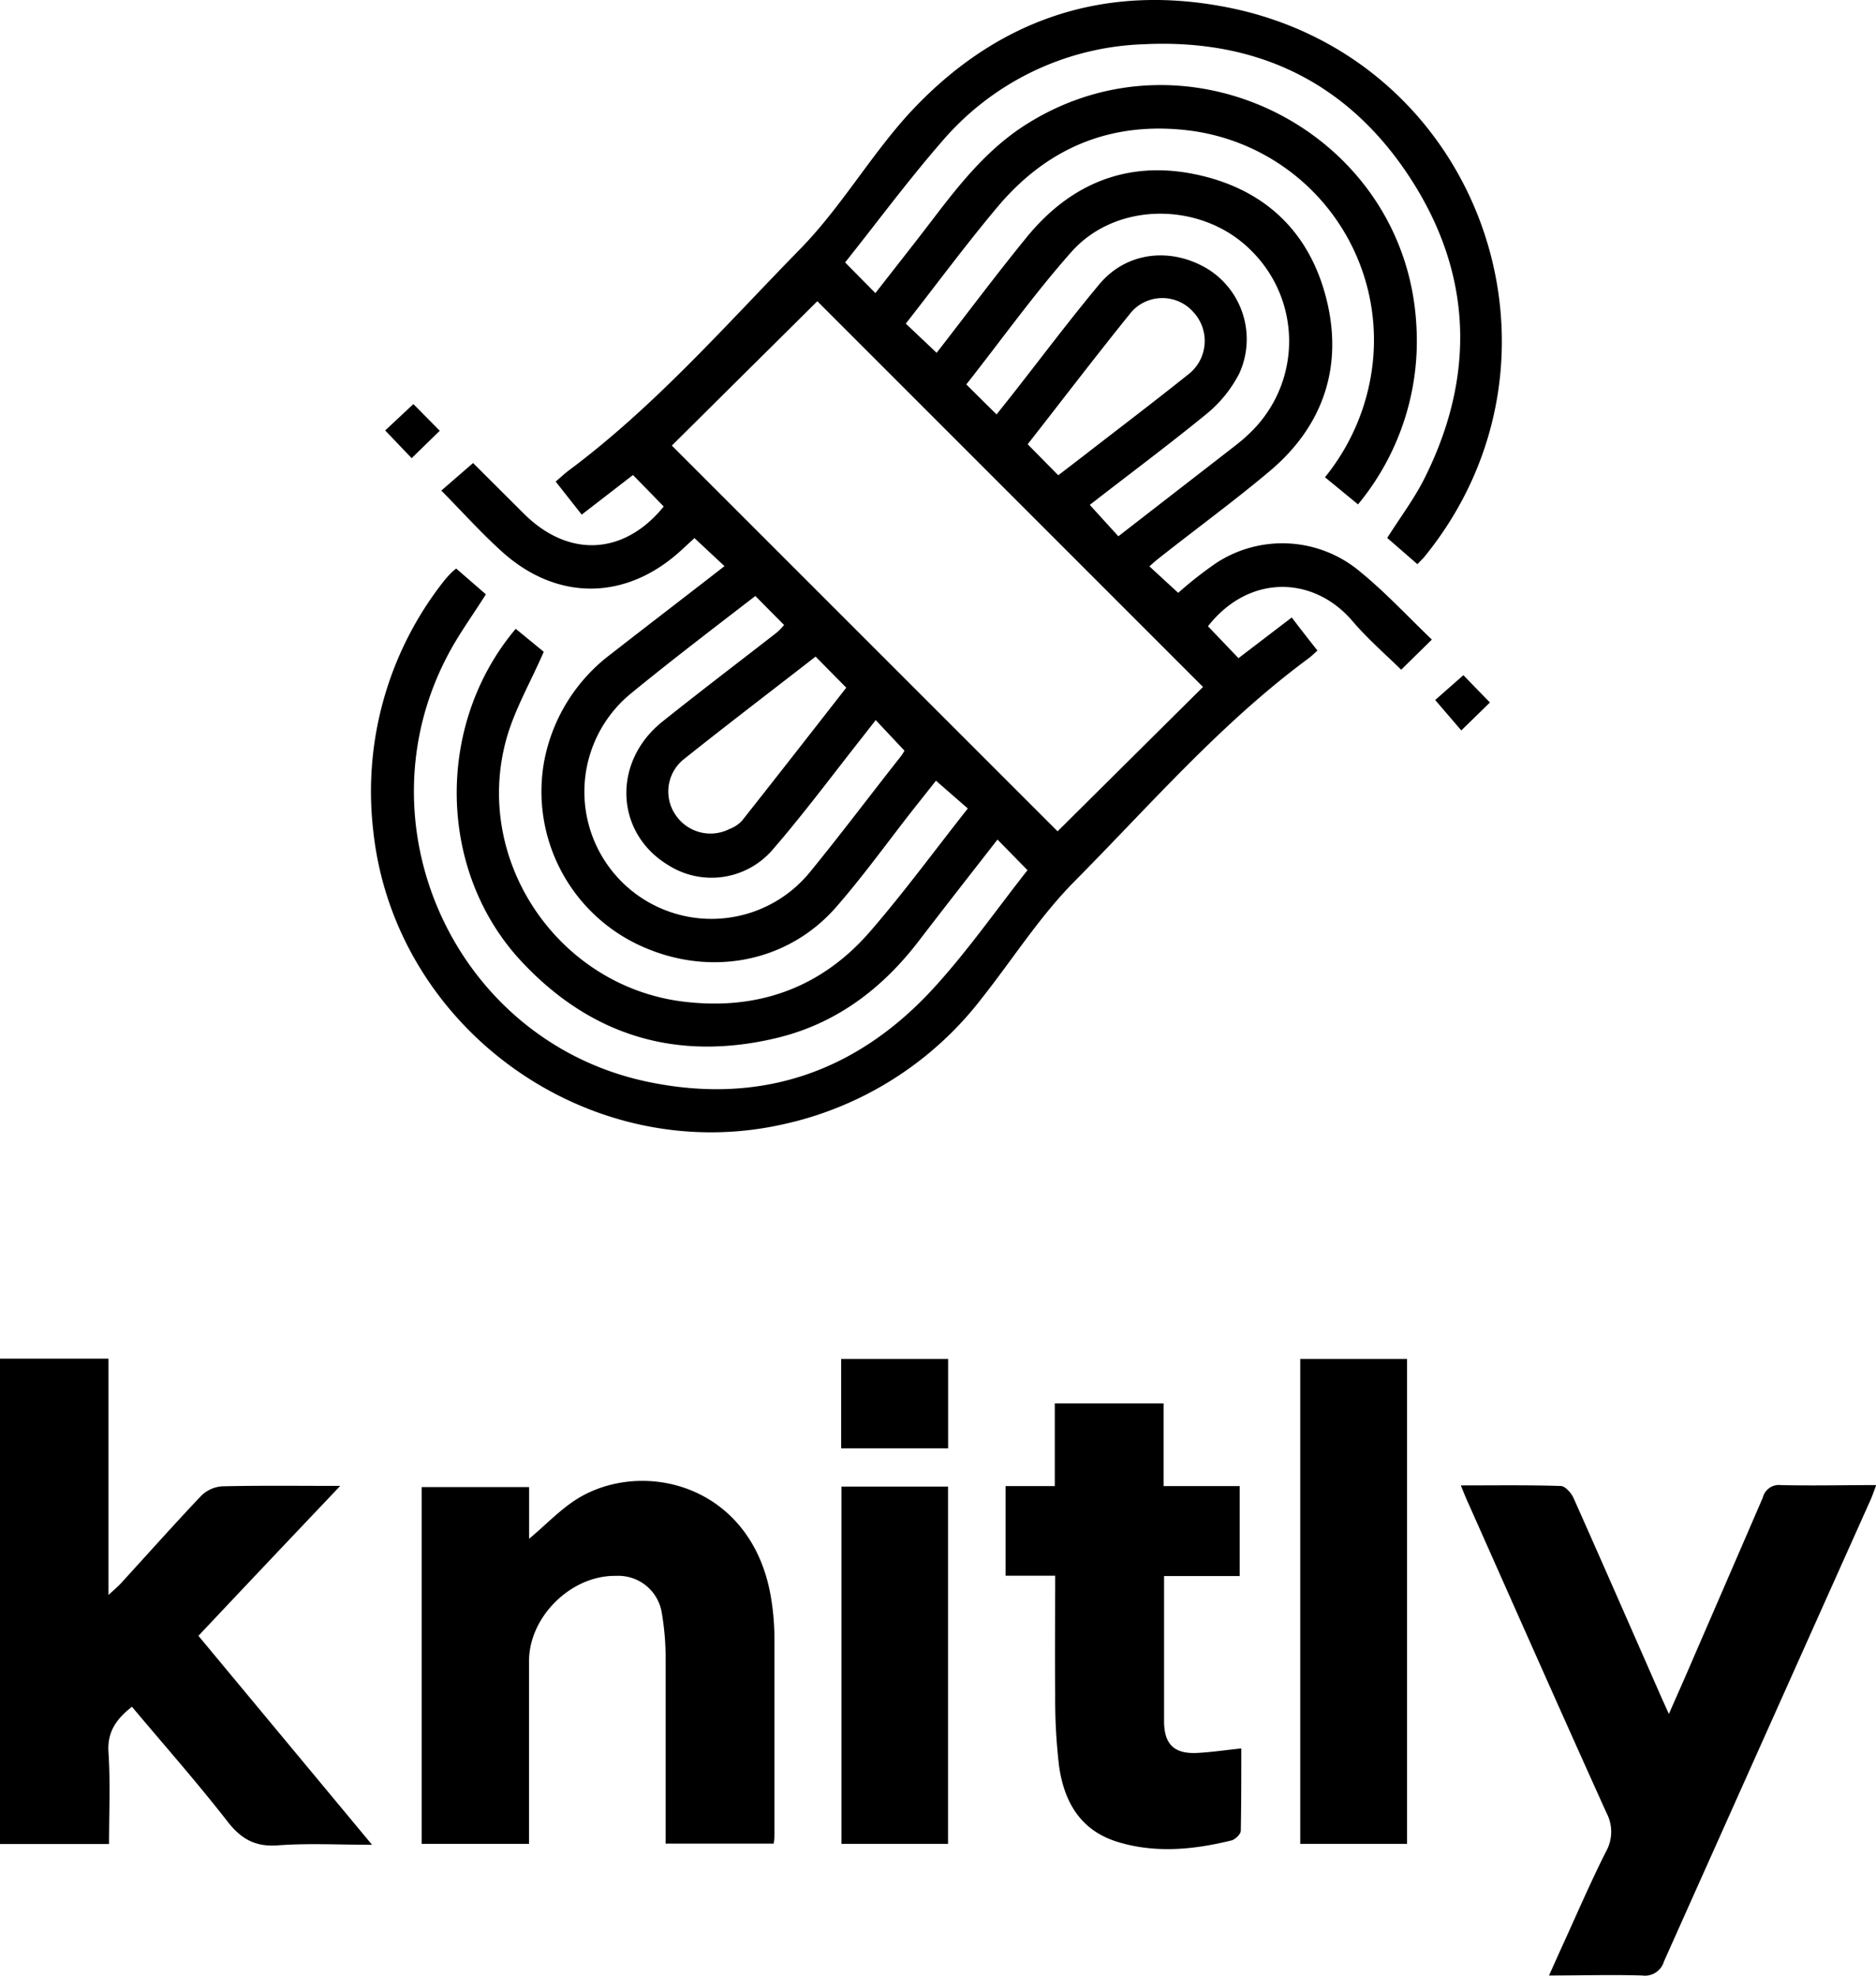 <svg xmlns="http://www.w3.org/2000/svg" viewBox="0 0 226.91 238.96"><g id="Layer_2" data-name="Layer 2"><g id="Layer_1-2" data-name="Layer 1"><path d="M124.28,105.24l-3.63-3.7c-3.17,4.07-6.36,8.14-9.51,12.25-4.47,5.84-10.09,10.07-17.3,11.77-12,2.84-22.39-.28-30.81-9.33-10.13-10.88-10.41-28.62-.65-40.18l3.39,2.78c-1.62,3.73-3.57,7.06-4.55,10.65-4,14.68,6.35,29.82,21.45,31.66,9,1.1,16.71-1.67,22.64-8.56,4.08-4.72,7.77-9.76,11.75-14.8l-3.85-3.36-2.67,3.37c-3.09,3.93-6,8-9.28,11.77-6,7-15.75,8.74-24.26,4.6A20.51,20.51,0,0,1,65.82,92.07a21.1,21.1,0,0,1,8.12-13c4.52-3.53,9.07-7,13.69-10.6L84,65.08l-1.48,1.36c-6.67,6.22-15.11,6.36-21.86.23-2.49-2.26-4.76-4.78-7.28-7.34L57.22,56l6.13,6.11c5.42,5.41,12.14,5.05,16.93-.85-1.2-1.24-2.4-2.47-3.72-3.81l-6.2,4.79-3.15-4c.53-.45,1-.88,1.45-1.24,10.5-7.8,19.08-17.64,28.15-26.91,4.82-4.93,8.37-11.07,13-16.2C120.23,2.5,133.31-2.13,148.56.91,179.09,7,191.93,43.2,172.29,67.34c-.24.28-.51.54-.85.89l-3.65-3.17c1.56-2.47,3.26-4.72,4.51-7.21,6.21-12.4,5.8-24.75-1.73-36.32S152.06,4.68,138.36,5.35a33.56,33.56,0,0,0-24.46,11.8c-4.09,4.7-7.8,9.72-11.68,14.59l3.66,3.71c2.4-3.08,4.79-6.1,7.13-9.17,3.23-4.23,6.54-8.35,11.14-11.25,19.7-12.45,45.84,1,47.16,24.23A31,31,0,0,1,164.26,61l-4-3.28a26.5,26.5,0,0,0,5.79-13.95A25.54,25.54,0,0,0,143.9,15.79c-9.39-1.17-17.11,2-23.14,9.11-3.86,4.58-7.42,9.41-11.2,14.24l3.73,3.53c3.62-4.65,7.16-9.41,10.91-14,5.3-6.49,12.2-9.31,20.46-7.57s13.7,6.88,15.76,15-.3,15.36-6.82,20.86c-4.35,3.66-8.93,7-13.41,10.54-.38.3-.75.62-1.16,1l3.48,3.2a47.22,47.22,0,0,1,4.6-3.61,14.61,14.61,0,0,1,17.45,1.09c3.07,2.51,5.79,5.46,8.63,8.17L169.48,81c-1.88-1.85-4-3.68-5.82-5.8-4.69-5.58-12.55-5.84-17.55.54l3.69,3.86,6.44-4.92c1,1.31,2,2.6,3.11,4-.43.38-.73.69-1.07.94-10.58,7.8-19.15,17.73-28.34,27-4.19,4.23-7.45,9.39-11.17,14.09A41.46,41.46,0,0,1,94.61,136c-23.5,5.21-47-11.71-49.48-35.67a41.12,41.12,0,0,1,8.43-29.89c.3-.39.63-.77,1-1.14a6.14,6.14,0,0,1,.62-.54l3.59,3.12c-1.61,2.55-3.31,4.87-4.62,7.38C43.22,100,55.23,125.89,78.18,130.8c13.75,2.93,25.49-1.11,34.88-11.44C117.12,114.9,120.6,109.91,124.28,105.24Zm21.23-22.16L98.86,36.43,81.26,53.89l46.66,46.65Zm-54.15-11c-5.18,4-10.27,7.87-15.19,11.91a15.37,15.37,0,1,0,21.7,21.6c3.76-4.59,7.32-9.34,11-14a6.24,6.24,0,0,0,.53-.8l-3.48-3.7-1.56,2c-3.64,4.61-7.14,9.33-11,13.78a9.75,9.75,0,0,1-12.47,1.8C74.4,100.8,74,92.2,80.09,87.3c4.54-3.63,9.16-7.14,13.75-10.71.36-.28.68-.63,1-1Zm40.47-11,3.44,3.78,14.19-11c.49-.39,1-.8,1.43-1.22a15.37,15.37,0,0,0,.53-22.25c-5.85-6-16.33-6.15-21.85.1-4.5,5.08-8.46,10.64-12.69,16,1.24,1.24,2.38,2.37,3.66,3.63l1.86-2.34c3.51-4.47,6.9-9,10.56-13.39,3.33-4,8.8-4.55,13.26-1.77a10,10,0,0,1,3.69,12.52,15.41,15.41,0,0,1-4.07,5C141.24,53.89,136.43,57.47,131.83,61.05ZM98.65,79.41c-5.36,4.17-10.71,8.24-16,12.46a5,5,0,0,0-.88,6.77,5.08,5.08,0,0,0,6.45,1.63,4.1,4.1,0,0,0,1.52-1c4.21-5.32,8.38-10.67,12.62-16.1ZM128,57.48c1.07-.82,2.15-1.64,3.23-2.48,4.14-3.21,8.32-6.38,12.41-9.65a5.12,5.12,0,0,0,.69-7.62,5,5,0,0,0-7.48,0c-4.27,5.28-8.39,10.69-12.55,16Z"/><path d="M41.15,179.71C35.18,186,29.6,191.89,24,197.84l21,25.27c-4.1,0-7.76-.2-11.39.07-2.73.2-4.43-.75-6.09-2.88-3.67-4.72-7.64-9.21-11.56-13.88-1.86,1.46-3,3-2.84,5.49.24,3.66.07,7.34.07,11.11H0v-58.7H13.12V192.9c.72-.66,1.12-1,1.45-1.35,3.25-3.55,6.44-7.14,9.75-10.63a4,4,0,0,1,2.51-1.16C31.43,179.65,36,179.71,41.15,179.71Z"/><path d="M64,179.85v6.25c2.06-1.7,4-3.82,6.33-5.13,8-4.46,20.51-1.12,22.87,11.93a30.43,30.43,0,0,1,.47,5.22c0,7.87,0,15.73,0,23.6,0,.38,0,.75-.09,1.25H80.51v-2c0-6.87,0-13.74,0-20.61a32.43,32.43,0,0,0-.45-5.21,5.32,5.32,0,0,0-5.55-4.56c-5.4-.1-10.52,4.92-10.52,10.3V223H51V179.85Z"/><path d="M176.69,179.65c4.21,0,8.15-.06,12.08.07.54,0,1.27.83,1.55,1.44,3.53,7.92,7,15.86,10.49,23.8.29.67.6,1.33,1.05,2.33.87-2,1.63-3.68,2.36-5.38,3-6.93,6-13.84,9-20.79a2,2,0,0,1,2.17-1.51c3.78.09,7.57,0,11.55,0-.29.75-.46,1.27-.68,1.77q-12.51,27.92-25,55.85a2.39,2.39,0,0,1-2.63,1.69c-3.67-.11-7.33,0-11.27,0,.51-1.13.9-2,1.31-2.92,1.84-4,3.59-8.11,5.58-12.06a4.88,4.88,0,0,0,.06-4.69c-5.62-12.44-11.15-24.94-16.7-37.42C177.32,181.22,177.08,180.59,176.69,179.65Z"/><path d="M127.63,190.57h-6V179.73h5.95v-10h13.16v10h9.21v10.88h-9.15v5c0,4.18,0,8.37,0,12.55,0,2.85,1.27,4,4.08,3.84,1.68-.09,3.34-.34,5.26-.54,0,3.28,0,6.62-.06,9.95,0,.41-.67,1.06-1.14,1.18-4.54,1.11-9.12,1.57-13.68.2s-6.54-4.84-7.16-9.18a68.39,68.39,0,0,1-.47-8.59C127.58,200.29,127.63,195.55,127.63,190.57Z"/><path d="M170.19,223H157.27V164.35h12.92Z"/><path d="M114.67,179.79V223H101.78V179.79Z"/><path d="M114.68,175.16H101.74V164.35h12.94Z"/><path d="M177,81.66l3.21,3.3-3.46,3.38-3.16-3.68Z"/><path d="M50,48.87l3.19,3.23-3.4,3.31-3.2-3.35Z"/></g></g></svg>